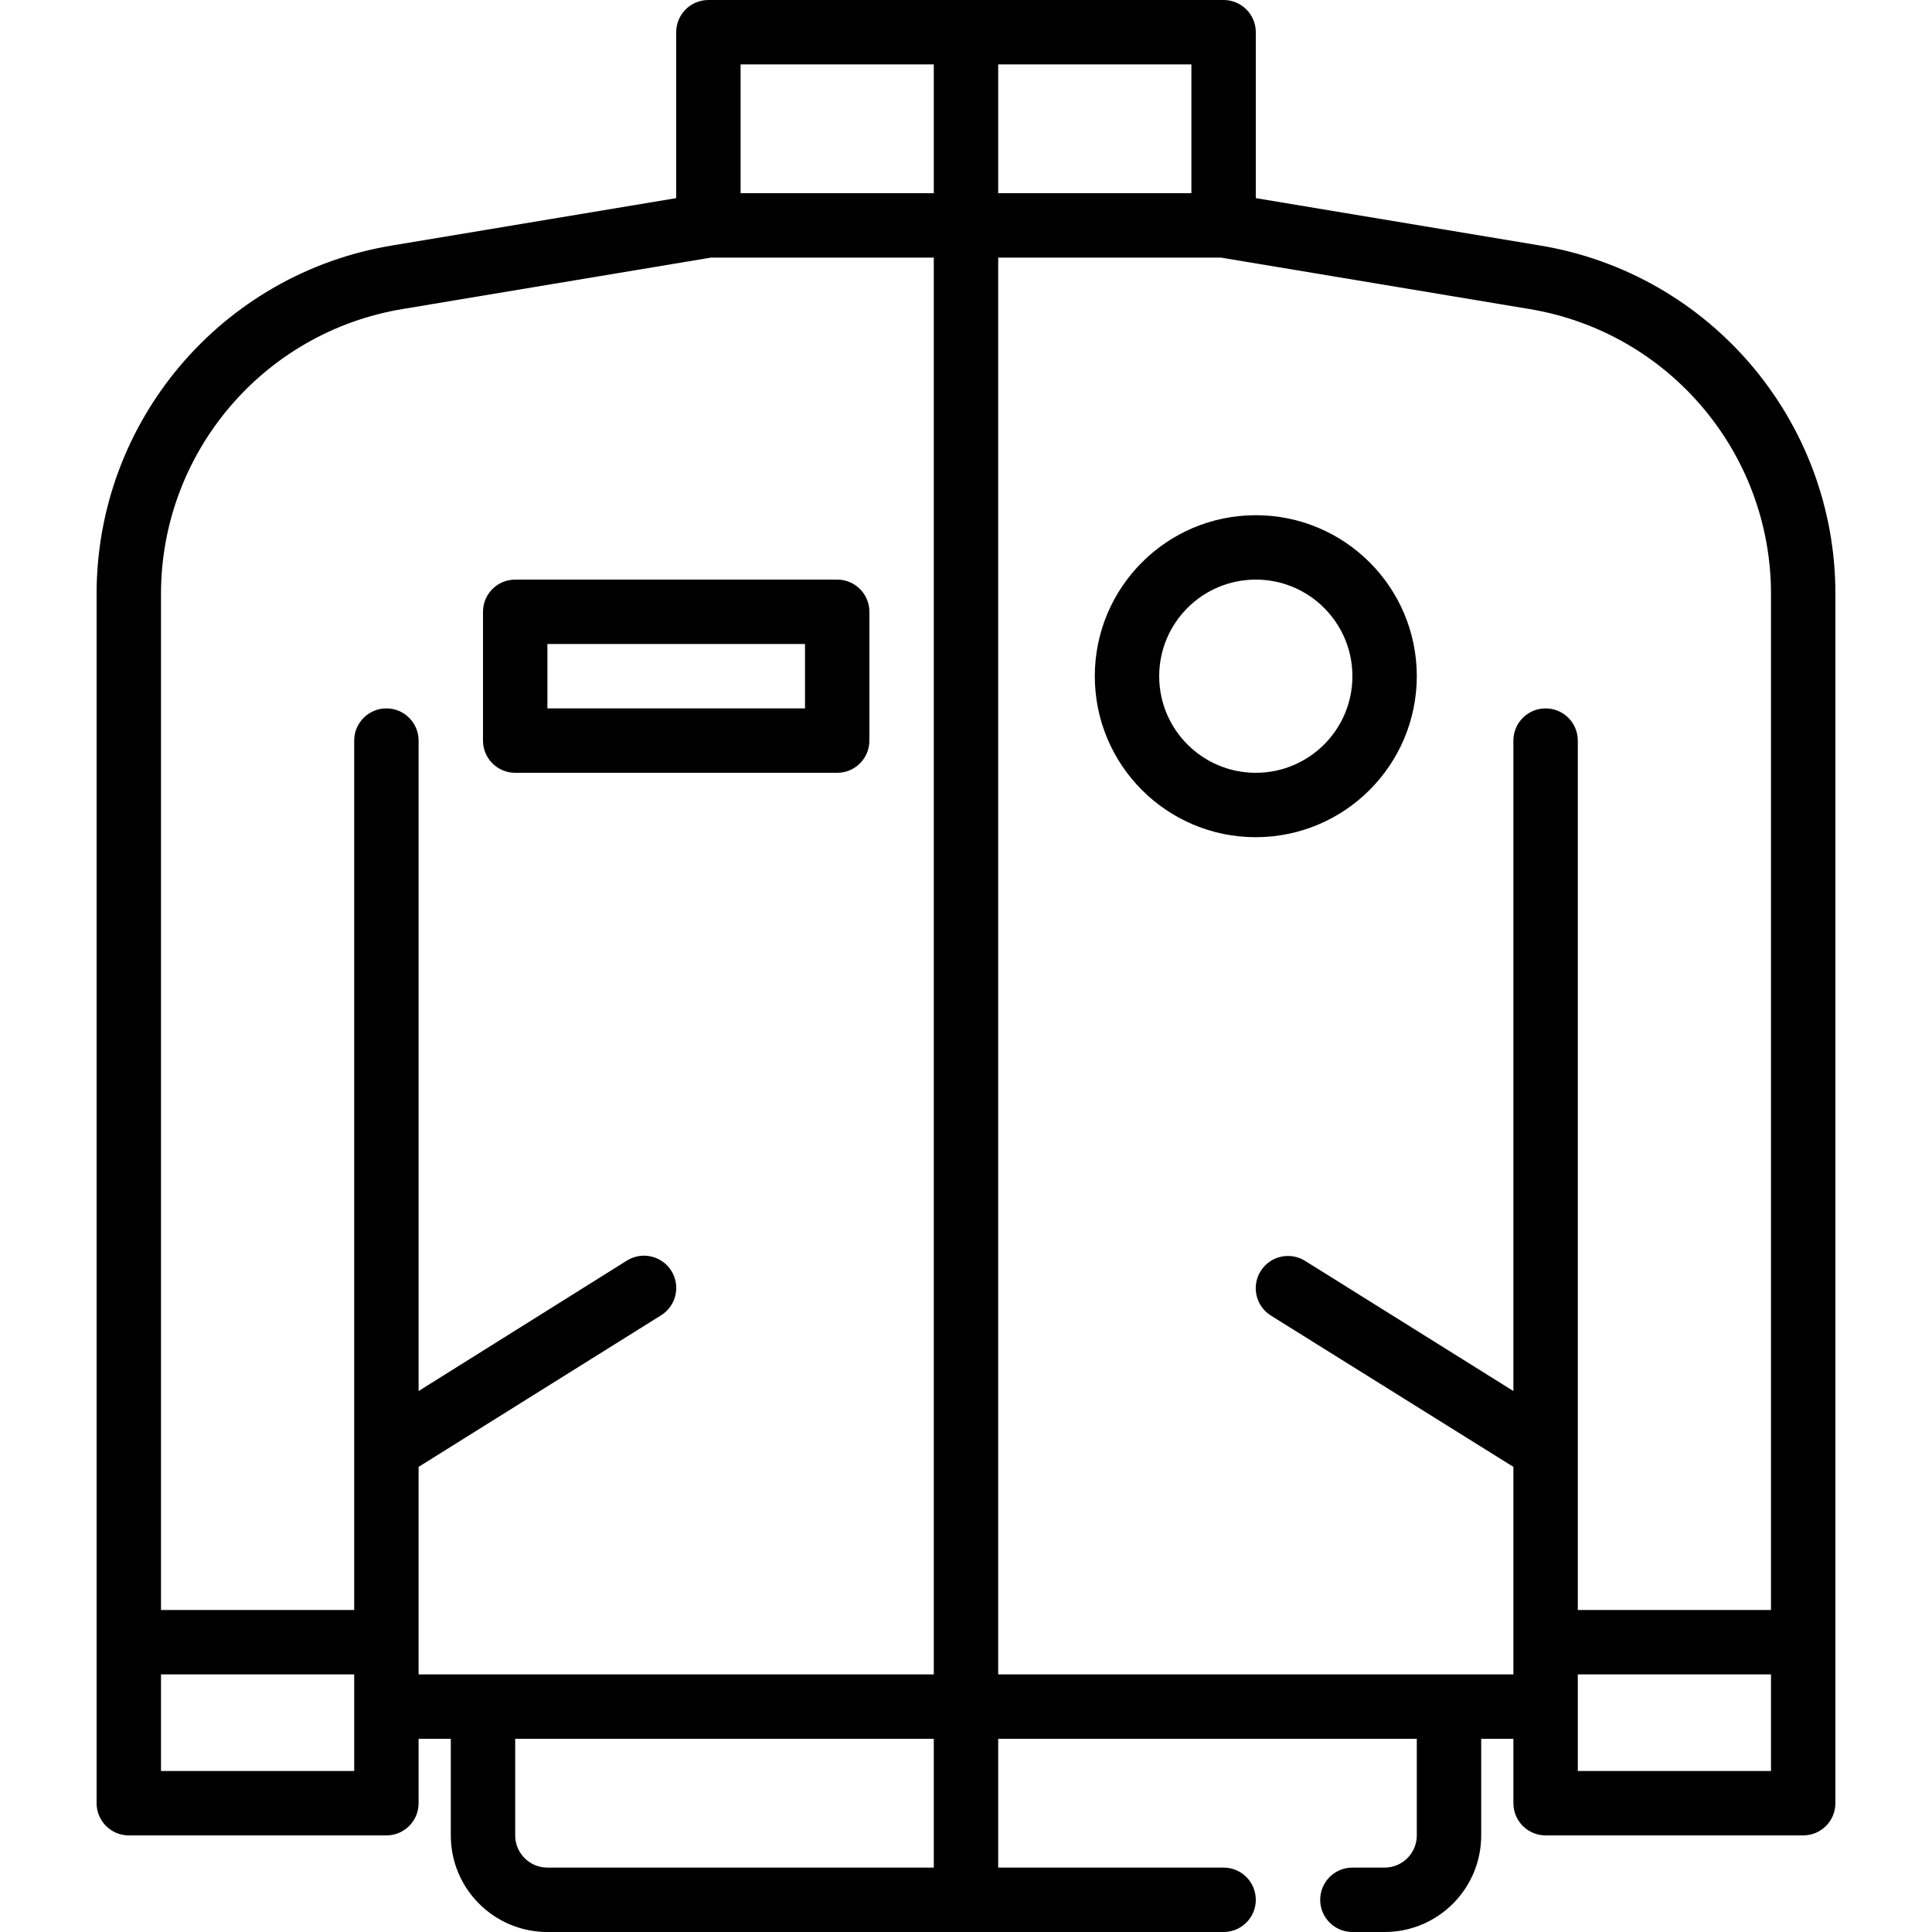 <svg height="480pt" viewBox="-23 0 479 480" width="480pt" xmlns="http://www.w3.org/2000/svg"><path d="m358.965 60.969-70.465-11.746v-41.223c0-4.418-3.582-8-8-8h-128c-4.418 0-8 3.582-8 8v41.223l-70.465 11.746c-42.492 6.965-73.648 43.738-73.535 86.801v300.23c0 4.418 3.582 8 8 8h64c4.418 0 8-3.582 8-8v-16h8v24c0 13.254 10.746 24 24 24h168c4.418 0 8-3.582 8-8s-3.582-8-8-8h-56v-32h104v24c0 4.418-3.582 8-8 8h-8c-4.418 0-8 3.582-8 8s3.582 8 8 8h8c13.254 0 24-10.746 24-24v-24h8v16c0 4.418 3.582 8 8 8h64c4.418 0 8-3.582 8-8v-300.23c.113-43.062-31.043-79.836-73.535-86.801zm-86.465-44.969v32h-48v-32zm-112 0h48v32h-48zm-96 424h-48v-24h48zm16-75.559 60.242-37.656c3.754-2.344 4.898-7.285 2.559-11.043-2.344-3.754-7.285-4.898-11.039-2.559l-51.762 32.418v-161.602c0-4.418-3.582-8-8-8s-8 3.582-8 8v216h-48v-252.23c-.09-35.23 25.402-65.32 60.168-71.016l76.488-12.754h55.344v352h-128zm128 99.559h-96c-4.418 0-8-3.582-8-8v-24h104zm128-48h-112v-352h55.344l76.488 12.754c34.766 5.695 60.258 35.785 60.168 71.016v252.23h-48v-216c0-4.418-3.582-8-8-8s-8 3.582-8 8v161.602l-51.758-32.344c-3.758-2.344-8.699-1.199-11.043 2.559-2.34 3.754-1.195 8.699 2.562 11.039l60.238 37.586v51.559zm32 24v-24h48v24zm0 0"/><path d="m328.5 168c0-22.09-17.91-40-40-40s-40 17.91-40 40 17.91 40 40 40c22.082-.027 39.973-17.918 40-40zm-40 24c-13.254 0-24-10.746-24-24s10.746-24 24-24 24 10.746 24 24-10.746 24-24 24zm0 0"/><path d="m192.5 184v-32c0-4.418-3.582-8-8-8h-80c-4.418 0-8 3.582-8 8v32c0 4.418 3.582 8 8 8h80c4.418 0 8-3.582 8-8zm-16-8h-64v-16h64zm0 0"/></svg>